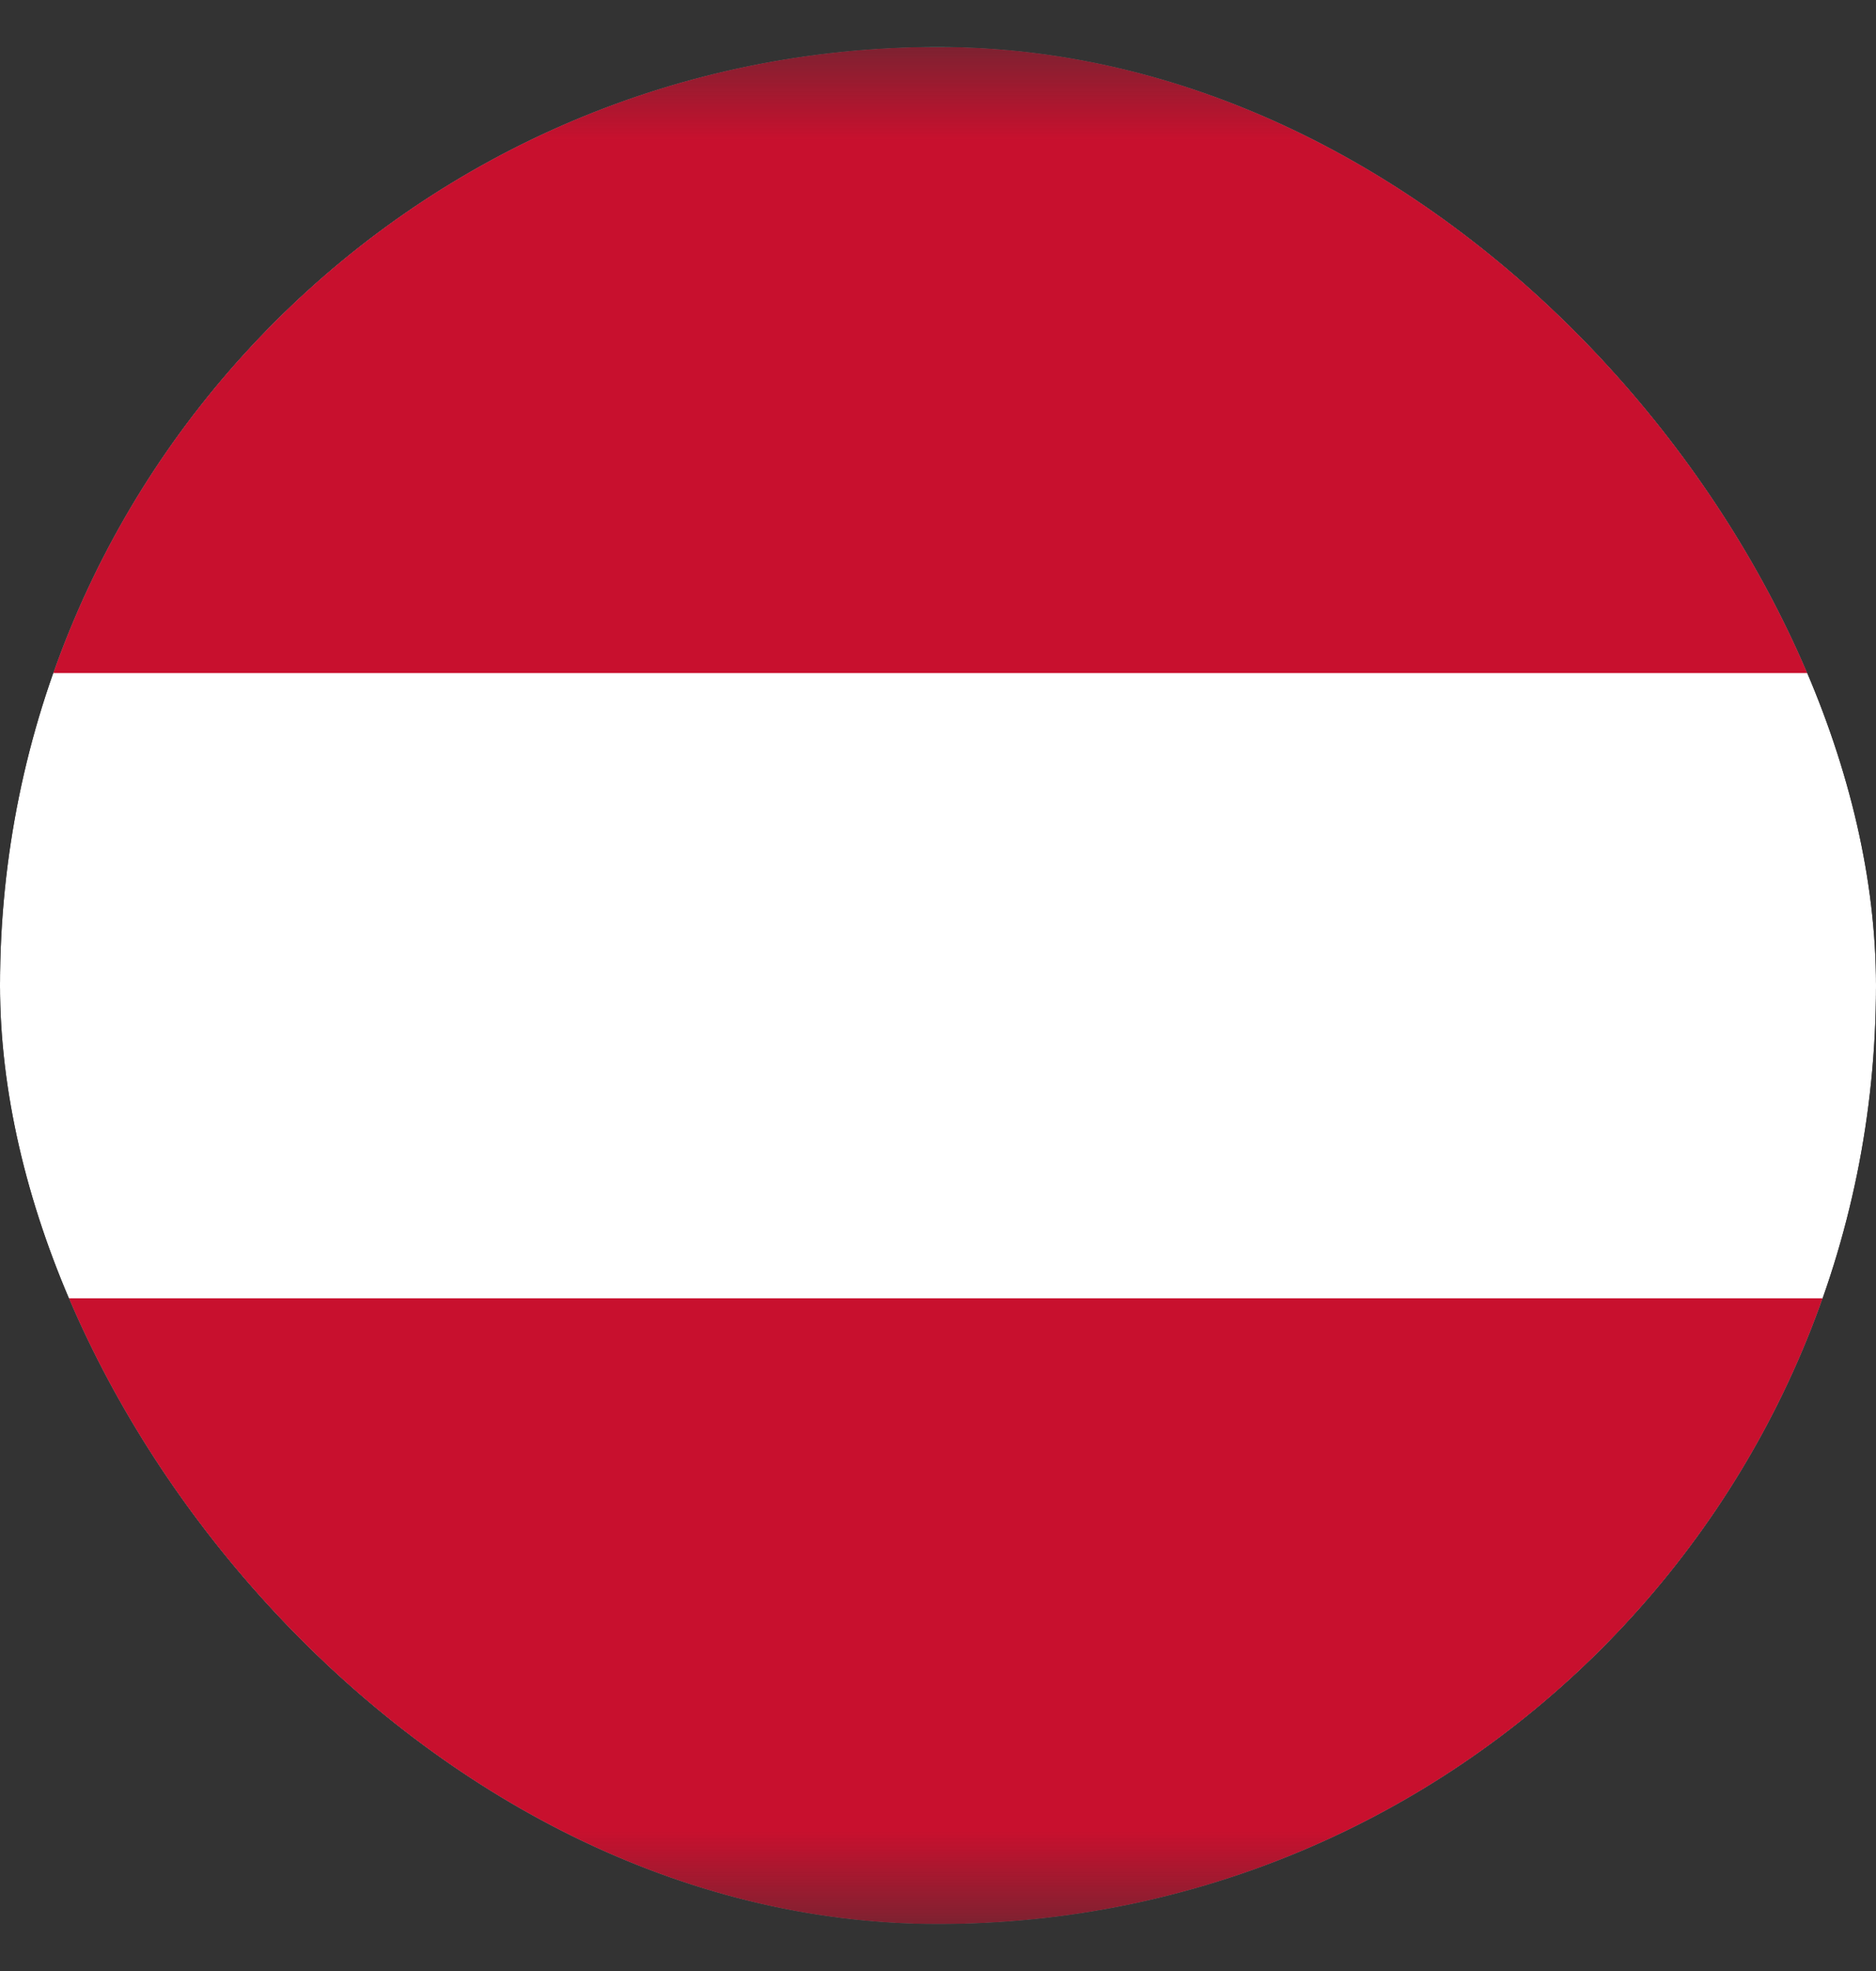 <svg width="20" height="21" viewBox="0 0 20 21" fill="none" xmlns="http://www.w3.org/2000/svg">
<rect x="0" y="0" width="20" height="21" fill="#333333" stroke="none"/>
<g clip-path="url(#clip0_1023_3439)">
<g clip-path="url(#clip1_1023_3439)">
<mask id="mask0_1023_3439" style="mask-type:luminance" maskUnits="userSpaceOnUse" x="-4" y="0" width="28" height="21">
<path d="M23.333 0.5H-3.333V20.5H23.333V0.5Z" fill="white"/>
</mask>
<g mask="url(#mask0_1023_3439)">
<path fill-rule="evenodd" clip-rule="evenodd" d="M23.333 20.5H-3.333V0.5H23.333V20.5Z" fill="white"/>
<path fill-rule="evenodd" clip-rule="evenodd" d="M23.333 20.5H-3.333V13.833H23.333V20.5ZM23.333 7.171H-3.333V0.504H23.333V7.171Z" fill="#C8102E"/>
</g>
</g>
</g>
<defs>
<clipPath id="clip0_1023_3439">
<rect y="0.5" width="20" height="20" rx="10" fill="white"/>
</clipPath>
<clipPath id="clip1_1023_3439">
<rect width="26.667" height="20" fill="white" transform="translate(-3.333 0.5)"/>
</clipPath>
</defs>
</svg>
